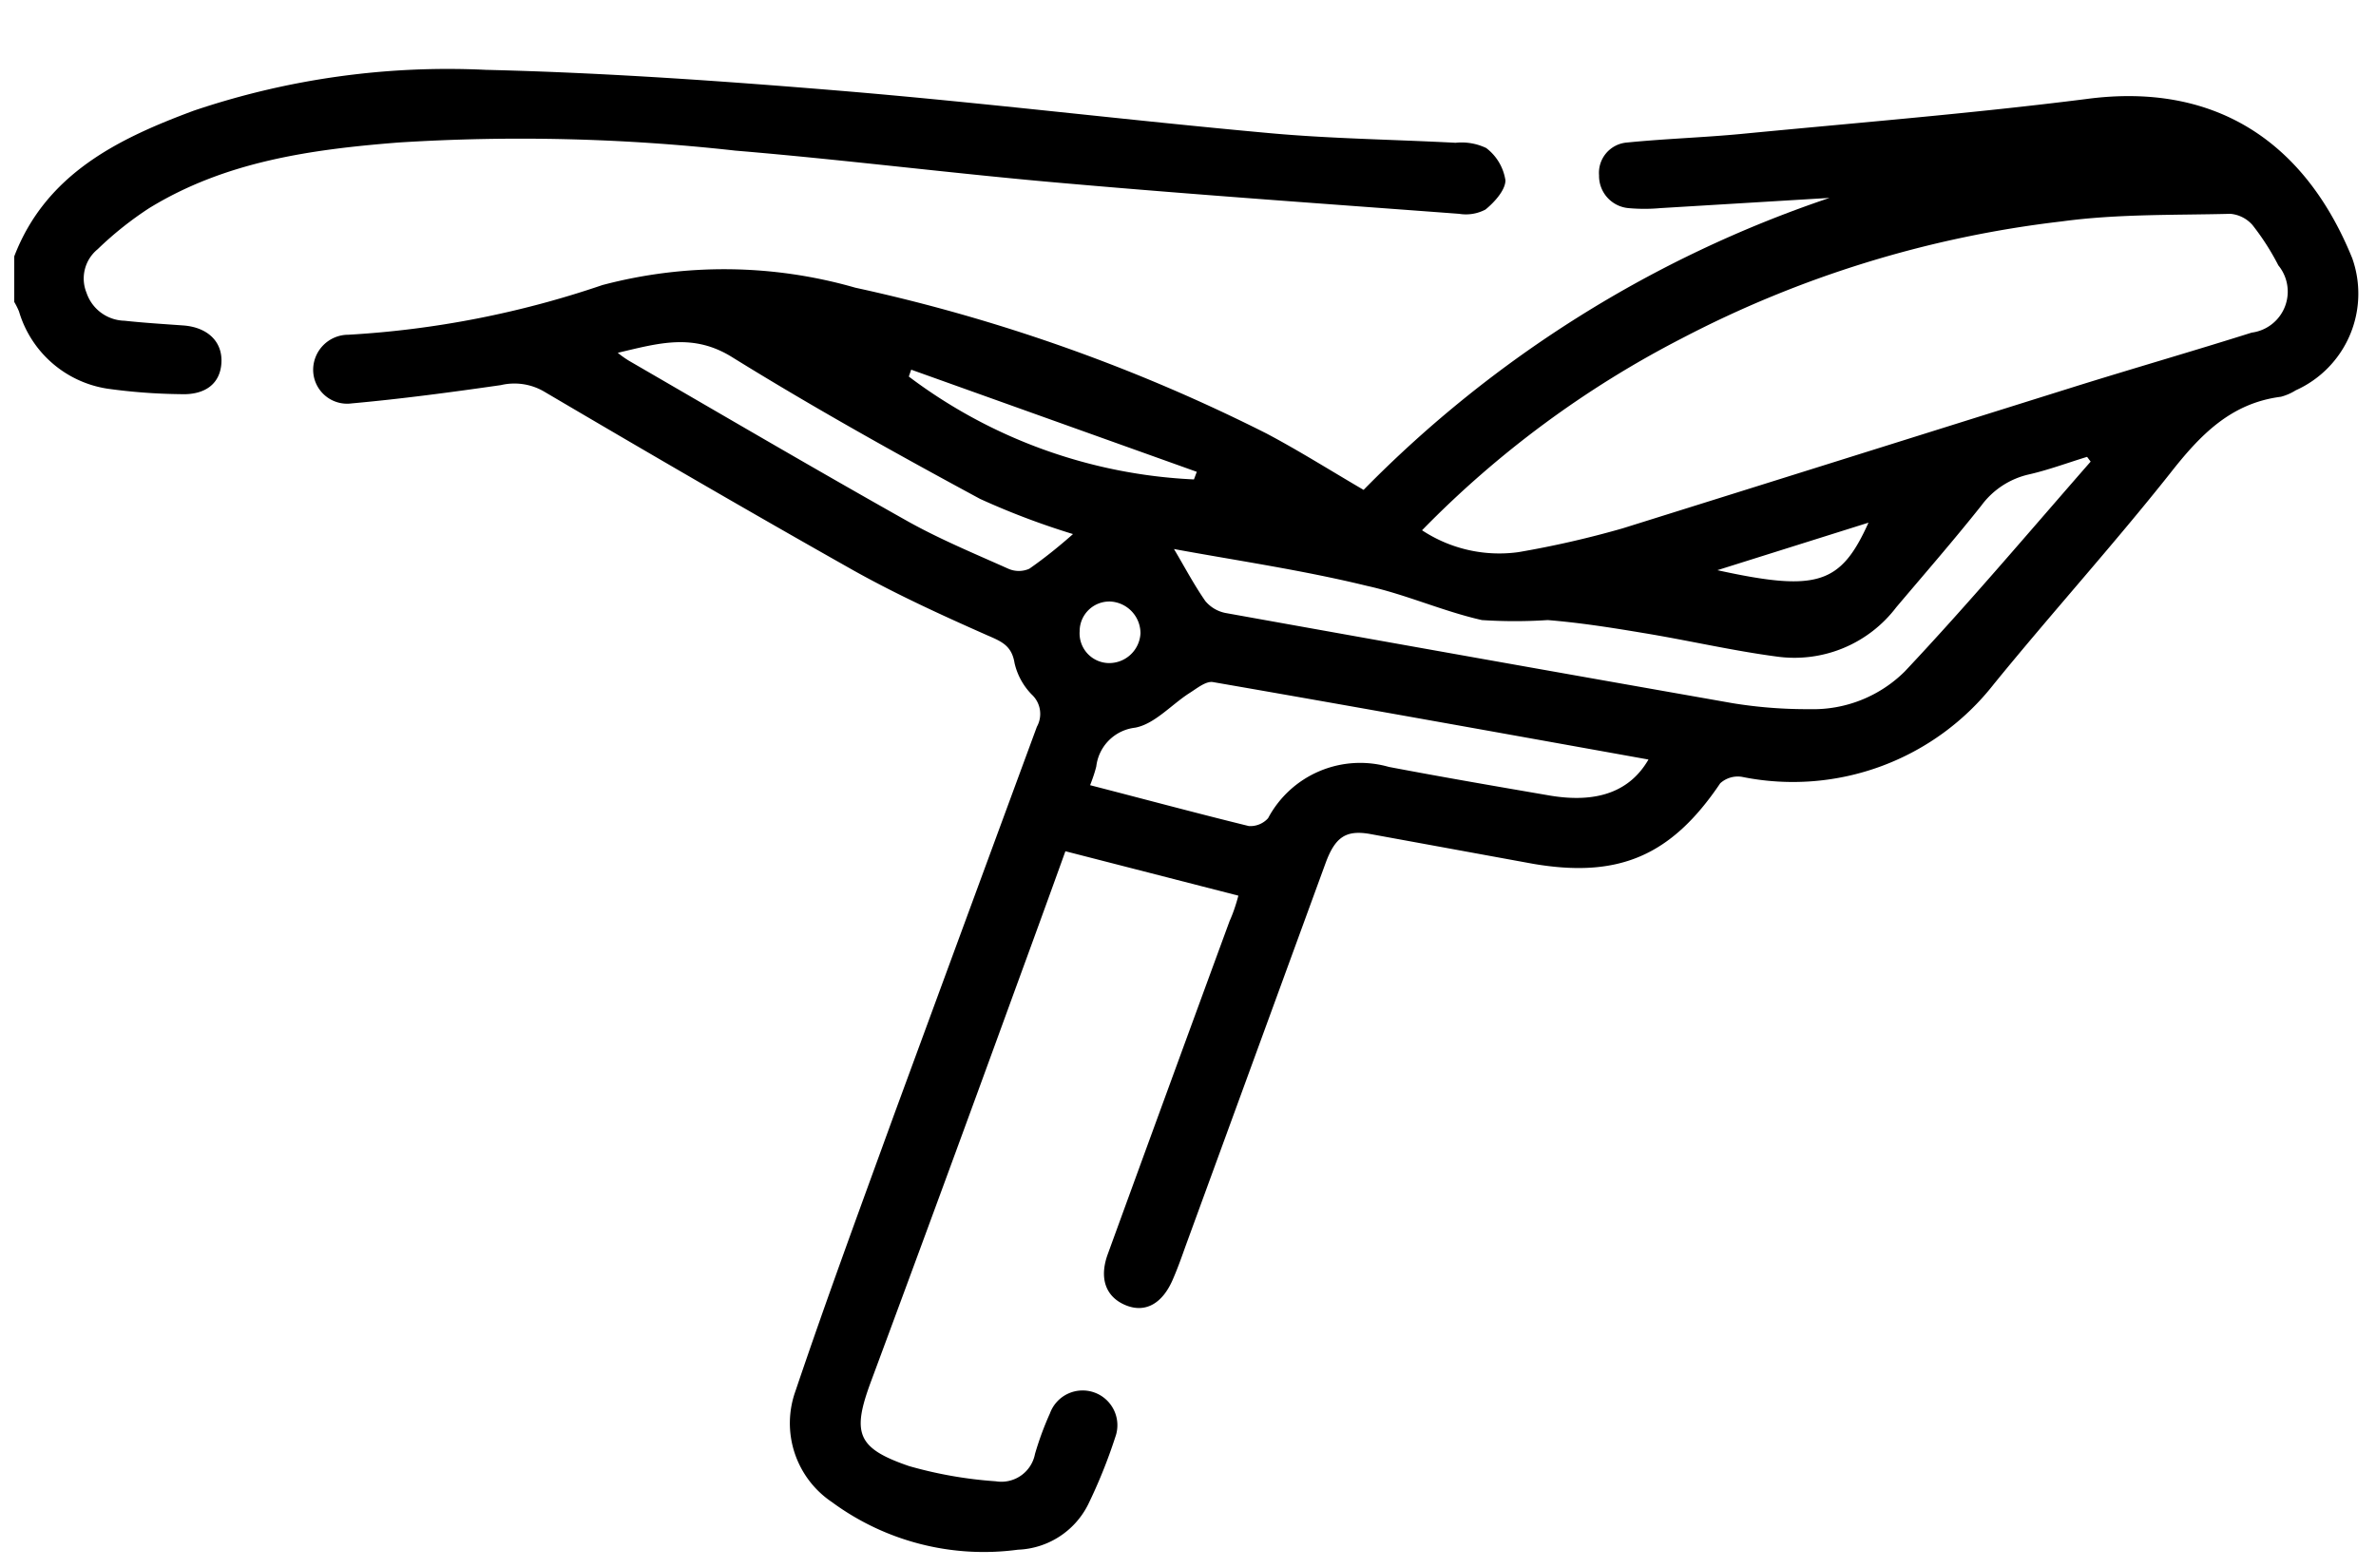<svg id="Livello_1" data-name="Livello 1" xmlns="http://www.w3.org/2000/svg" viewBox="0 0 100 66"><title>iconTavola disegno 53</title><path d="M.6,10.79C1.94,7.3,5,5.83,8.15,4.66a33.4,33.4,0,0,1,12.3-1.72c5.06.12,10.11.48,15.15.9,5.94.5,11.85,1.22,17.79,1.76,2.61.24,5.24.27,7.87.41a2.41,2.41,0,0,1,1.29.22,2.1,2.1,0,0,1,.81,1.36c0,.41-.46.92-.84,1.23A1.76,1.76,0,0,1,61.41,9C55.94,8.59,50.48,8.21,45,7.73c-4.69-.4-9.37-1-14.05-1.39A81.39,81.39,0,0,0,16.75,6c-3.65.29-7.26.79-10.47,2.76a14.45,14.45,0,0,0-2.17,1.73,1.59,1.59,0,0,0-.47,1.83,1.73,1.73,0,0,0,1.6,1.18c.83.09,1.66.14,2.49.2,1,.08,1.63.67,1.59,1.55s-.66,1.39-1.74,1.34a24,24,0,0,1-3.06-.23A4.61,4.61,0,0,1,.8,13.11a3,3,0,0,0-.2-.4Z"/><path d="M52.12,37.7l-7.28-1.87c-.72,2-1.42,3.92-2.13,5.86q-3,8.24-6.06,16.48c-.8,2.16-.58,2.79,1.61,3.54a17.65,17.65,0,0,0,3.65.64,1.44,1.44,0,0,0,1.65-1.15,13,13,0,0,1,.63-1.71,1.46,1.46,0,1,1,2.75,1,22,22,0,0,1-1.15,2.85,3.45,3.45,0,0,1-2.95,1.89,10.77,10.77,0,0,1-7.82-2,4,4,0,0,1-1.54-4.68c1.32-3.91,2.75-7.78,4.16-11.66q3-8.16,6-16.3a1.11,1.11,0,0,0-.21-1.35,2.78,2.78,0,0,1-.73-1.33c-.12-.74-.55-.91-1.15-1.17-1.9-.84-3.8-1.71-5.61-2.72-4.38-2.47-8.73-5-13.06-7.55a2.48,2.48,0,0,0-1.8-.26c-2.09.3-4.18.58-6.28.77a1.43,1.43,0,0,1-1.62-1.41,1.48,1.48,0,0,1,1.48-1.48A40.22,40.22,0,0,0,25.35,12,20,20,0,0,1,36,12.11a72.69,72.69,0,0,1,17.31,6.14c1.36.72,2.66,1.54,4.08,2.37A49.68,49.68,0,0,1,77,8.33l-7.12.43a7.51,7.51,0,0,1-1.34,0A1.36,1.36,0,0,1,67.3,7.38,1.28,1.28,0,0,1,68.47,6c1.59-.16,3.2-.21,4.79-.36,4.85-.47,9.7-.86,14.53-1.47C93.2,3.44,97,5.94,99,10.87a4.46,4.46,0,0,1-2.38,5.56,2.25,2.25,0,0,1-.62.27c-2.12.27-3.41,1.62-4.67,3.23-2.38,3-5,5.9-7.41,8.86A10.74,10.74,0,0,1,73.32,32.7a1.1,1.1,0,0,0-.92.27c-2.07,3.07-4.29,4-7.87,3.39L57.64,35.1c-1-.17-1.45.14-1.85,1.23l-5.9,16.14c-.16.45-.32.9-.51,1.34-.44,1.06-1.17,1.47-2,1.13s-1.14-1.12-.75-2.17q2.55-7,5.12-14C51.88,38.48,52,38.15,52.12,37.7Zm7.73-15.38a5.9,5.9,0,0,0,4.06.92,40.91,40.91,0,0,0,4.38-1c6.39-2,12.76-4,19.14-6,2.44-.76,4.9-1.47,7.34-2.24a1.74,1.74,0,0,0,1.12-2.83,10.45,10.45,0,0,0-1.09-1.7A1.4,1.4,0,0,0,93.87,9c-2.37.06-4.75,0-7.1.32a46,46,0,0,0-16,4.93A42.35,42.35,0,0,0,59.85,22.32Zm-10.44.79c.44.74.84,1.5,1.32,2.19a1.48,1.48,0,0,0,.84.5q10.68,1.92,21.36,3.8a19.48,19.48,0,0,0,3.24.25,5.47,5.47,0,0,0,4-1.59c2.69-2.86,5.23-5.87,7.82-8.83l-.15-.2c-.82.25-1.62.55-2.45.74a3.42,3.42,0,0,0-2,1.31c-1.16,1.46-2.38,2.86-3.58,4.28a5.38,5.38,0,0,1-5,2.08c-1.9-.25-3.77-.69-5.67-1-1.31-.22-2.64-.43-4-.54a21.26,21.26,0,0,1-2.77,0c-1.64-.37-3.2-1.08-4.84-1.44C54.83,24,52.08,23.6,49.41,23.11Zm-3.53,9.94c2.29.59,4.48,1.18,6.68,1.72a1,1,0,0,0,.81-.33,4.39,4.39,0,0,1,5.08-2.16c2.26.43,4.53.82,6.8,1.21,2,.33,3.36-.19,4.13-1.52-6.12-1.1-12.22-2.2-18.33-3.26-.3-.05-.68.27-1,.47-.76.49-1.46,1.3-2.28,1.45a1.86,1.86,0,0,0-1.63,1.63C46.08,32.5,46,32.74,45.88,33.05ZM26,14.85a4.15,4.15,0,0,0,.48.34c3.9,2.26,7.79,4.54,11.72,6.75,1.36.76,2.81,1.36,4.24,2a1.09,1.09,0,0,0,.88,0c.69-.48,1.32-1,1.84-1.46A31.93,31.93,0,0,1,41.25,21c-3.52-1.9-7-3.84-10.41-5.95C29.18,14,27.71,14.45,26,14.85Zm12.35.71-.1.29a21.57,21.57,0,0,0,12,4.33l.12-.32ZM72.28,24c4.2.92,5.19.6,6.36-2ZM45.44,26.57a1.25,1.25,0,0,0,1.22,1.34A1.32,1.32,0,0,0,48,26.66a1.34,1.34,0,0,0-1.25-1.34A1.25,1.25,0,0,0,45.44,26.57Z"/></svg>